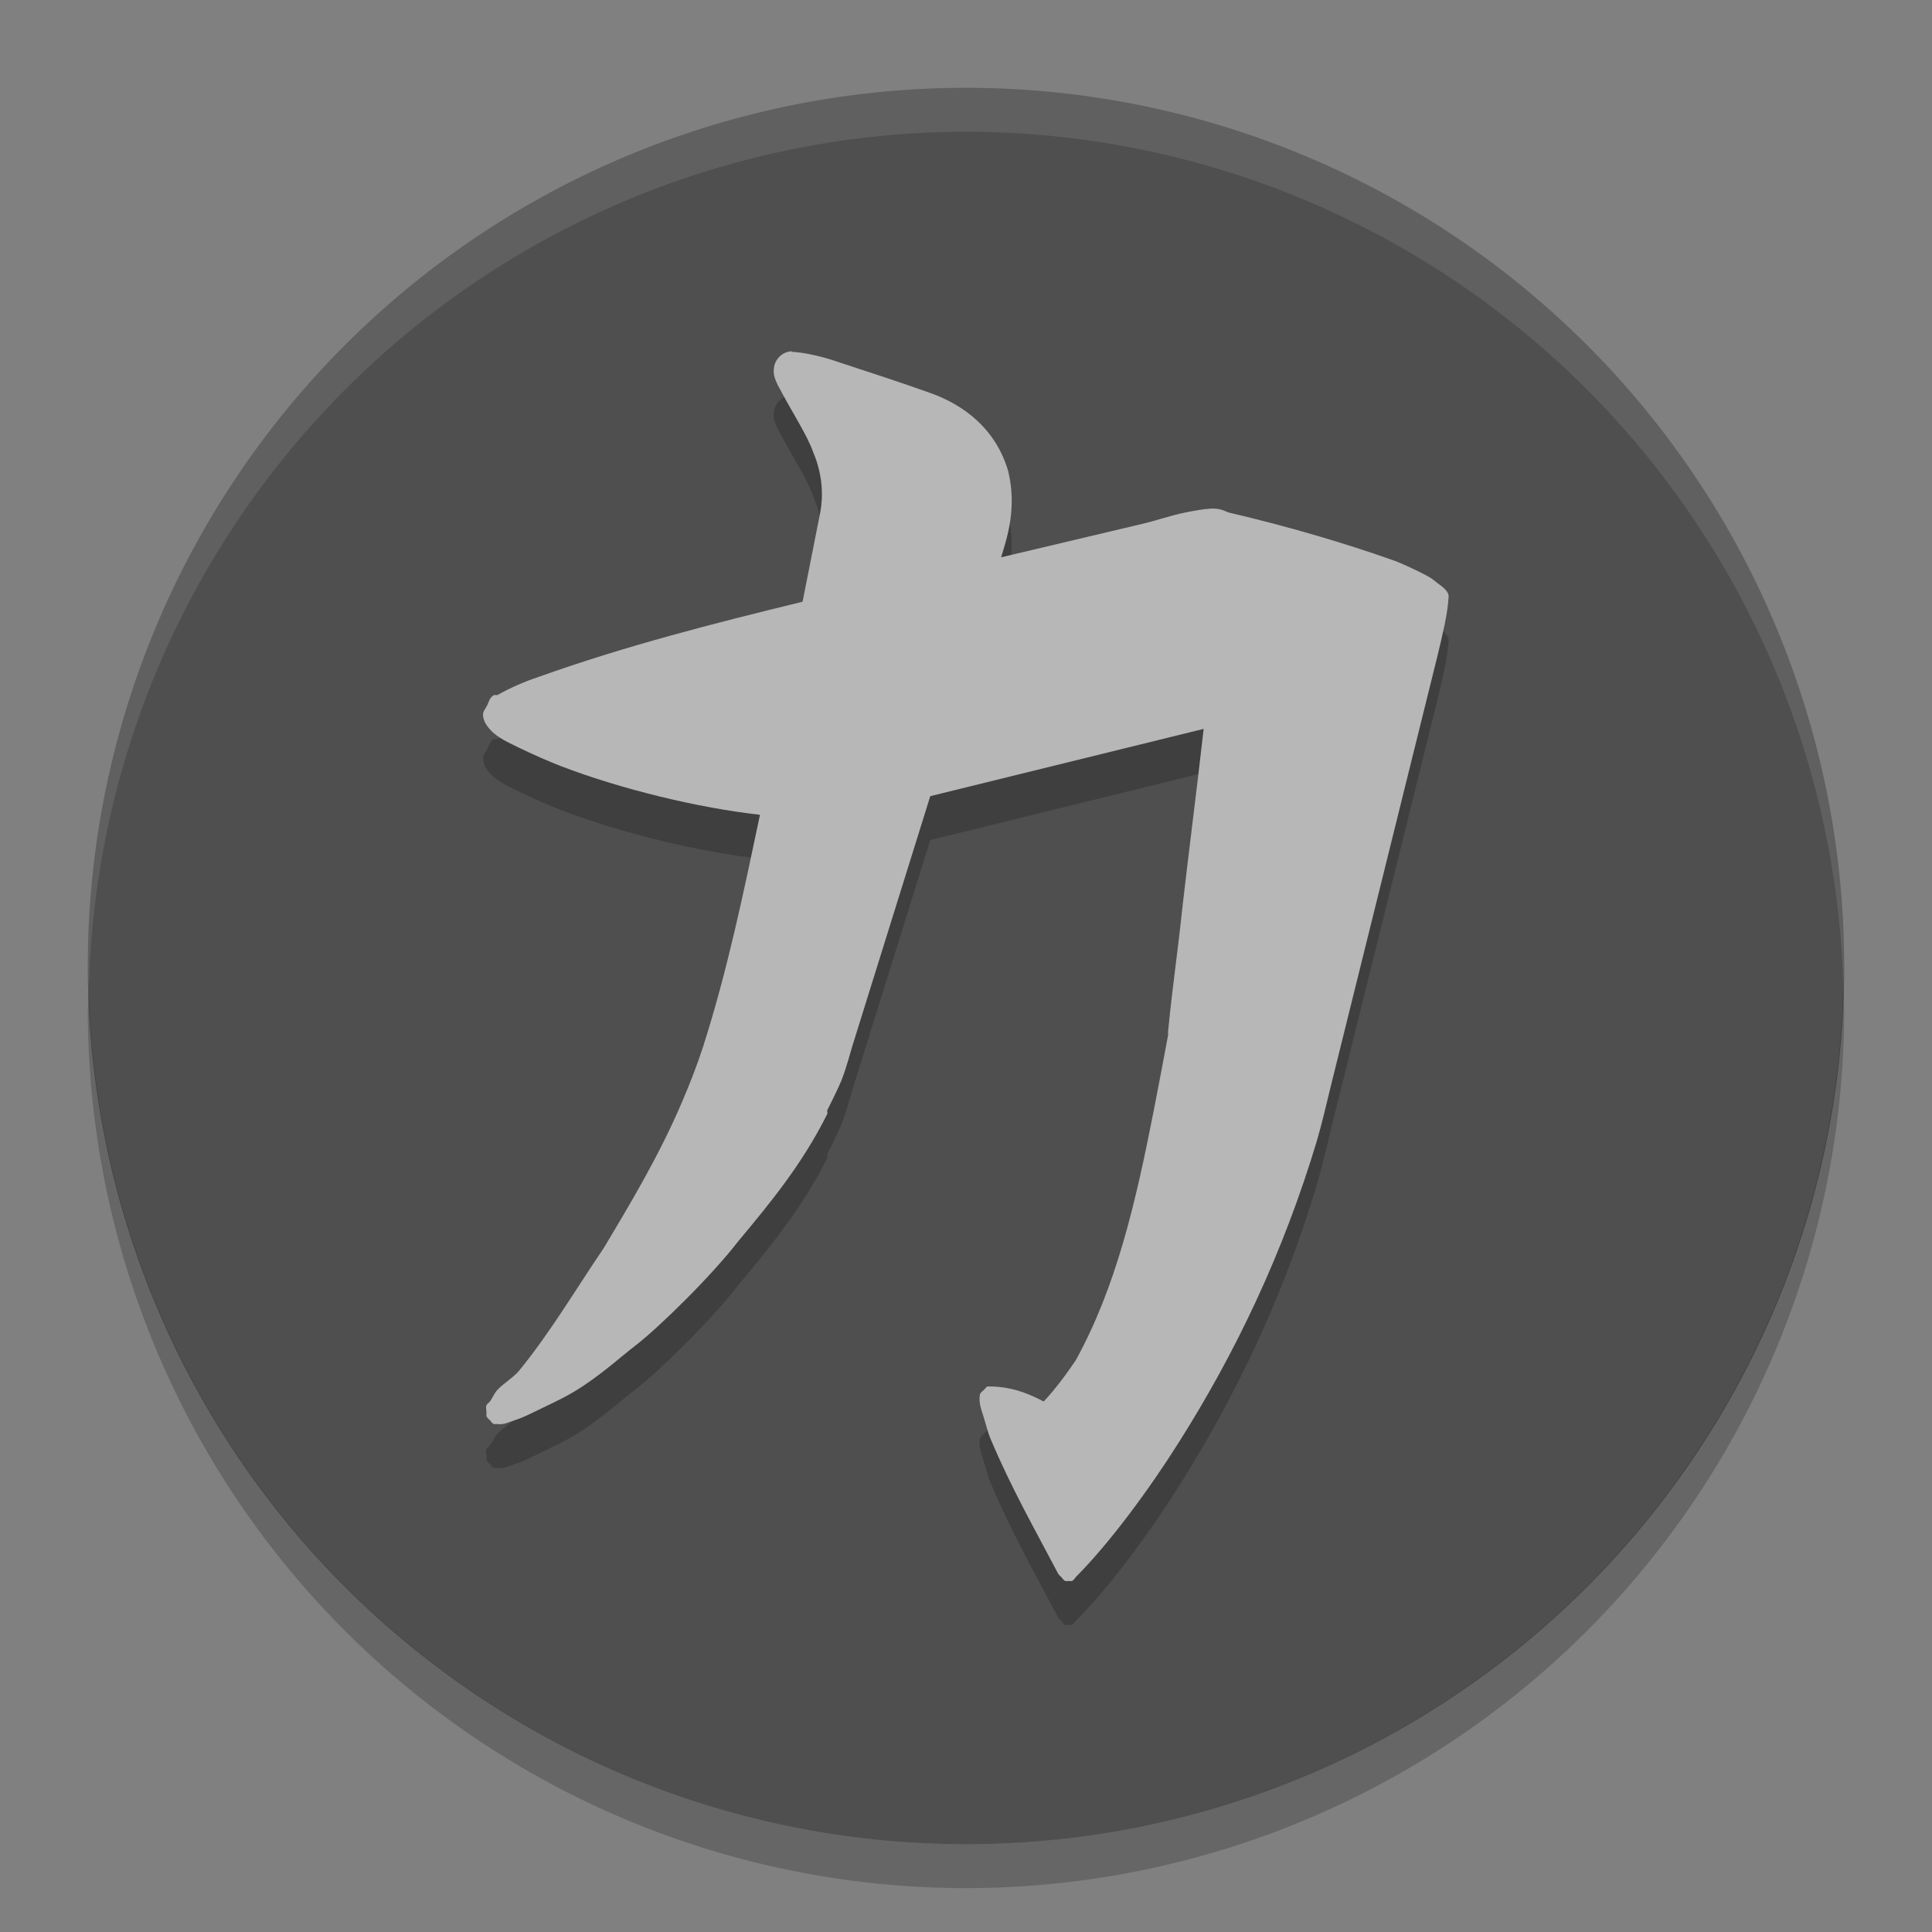 <svg height="22" width="22" xmlns="http://www.w3.org/2000/svg"><rect width="100%" height="100%" fill="#808080" stroke="none"/><path d="m21 11a10 10 0 0 1 -10 10 10 10 0 0 1 -10-10 10 10 0 0 1 10-10 10 10 0 0 1 10 10z" fill="#4f4f4f"/><path d="m11 1a10 10 0 0 0 -10 10 10 10 0 0 0  .011.291 10 10 0 0 1 9.989-9.791 10 10 0 0 1 9.989 9.709 10 10 0 0 0  .011-.209 10 10 0 0 0 -10-10z" fill="#fff" opacity=".1"/><path d="m20.99 11.209a10 10 0 0 1 -9.99 9.791 10 10 0 0 1 -9.989-9.709 10 10 0 0 0 -.011.209 10 10 0 0 0 10 10 10 10 0 0 0 10-10 10 10 0 0 0 -.011-.291z" opacity=".2"/><path d="m9.018 4.5c-.039.001-.081.013-.121.043-.04.029-.073.082-.081.128-.016.091.004.134.04.213.17.323.338.574.404.766.114.266.112.513.081.681l-.202 1.021c-1.021.249-2.006.5-2.992.851-.192.065-.338.13-.485.213-.013-.002-.027-.002-.04 0-.052.032-.054.08-.081.128-.013.024-.037.052-.04.085-.004.034.011.088.04.128.086.125.202.176.364.255.162.079.348.16.485.213.686.263 1.568.476 2.264.553-.188.89-.369 1.77-.647 2.638-.068.211-.154.431-.243.638-.254.595-.577 1.137-.89 1.659-.33.487-.609.963-.97 1.404-.067.075-.176.14-.243.213-.033.037-.057.095-.081.128-.012.016-.03.023-.04.043-.01.02-.004.03 0 .085-.002.014-.002.028 0 .043.01.017.024.032.04.043.01.017.024.032.04.043.013.002.027.002.04 0 .072.012.132-.02.202-.043.07-.023.118-.044.202-.085.168-.083.384-.176.566-.298.262-.174.455-.352.607-.468.266-.205.866-.792 1.173-1.191.352-.422.727-.874 1.011-1.447.005-.011-.005-.031 0-.043.019-.035.131-.261.162-.34.061-.16.101-.318.121-.383l.889-2.851 3.113-.766c-.077.687-.164 1.353-.243 2.042-.06.568-.101.797-.162 1.404-.002.018.002.024 0 .043-.034.187-.135.713-.162.851-.207 1.057-.429 2.015-.89 2.851-.11.163-.238.334-.364.468-.128-.065-.306-.156-.566-.17-.004-.001-.028.001-.04 0-.013-.002-.027-.002-.04 0-.001 0-.04.042-.04.043-.016.011-.03.025-.04.043-.017.097.014.171.04.255.027.084.048.178.081.255.234.557.508 1.037.768 1.532.01.017.024.032.04.043.01.017.024.032.04.043.013.002.027.002.04 0 .013.002.027.002.04 0 .016-.011.03-.025.04-.043.388-.387.845-1.011 1.173-1.532.645-1.018 1.191-2.157 1.577-3.446.058-.201.105-.404.162-.638l1.213-4.893c.051-.216.111-.457.121-.638.002-.014.002-.028 0-.043-.025-.063-.08-.096-.121-.128-.041-.032-.069-.058-.121-.085-.105-.054-.243-.122-.364-.17-.582-.206-1.214-.392-1.901-.553-.073-.034-.123-.047-.202-.043-.079.004-.195.025-.283.043-.176.035-.356.099-.485.128l-1.617.383c.069-.226.18-.56.081-.979-.138-.475-.495-.753-.89-.893-.337-.12-.665-.227-1.011-.34-.056-.018-.31-.113-.566-.128z" opacity=".2"/><path d="m9.018 4c-.039.001-.081.013-.121.043-.04.029-.073.082-.081.128-.016.091.004.134.04.213.17.323.338.574.404.766.114.266.112.513.081.681l-.202 1.021c-1.021.249-2.006.5-2.992.851-.192.065-.338.13-.485.213-.013-.002-.027-.002-.04 0-.052.032-.054.08-.081.128-.013.024-.037.052-.04.085-.004.034.011.088.04.128.086.125.202.176.364.255.162.079.348.16.485.213.686.263 1.568.476 2.264.553-.188.89-.369 1.77-.647 2.638-.068.211-.154.431-.243.638-.254.595-.577 1.137-.89 1.659-.33.487-.609.963-.97 1.404-.067.075-.176.14-.243.213-.033.037-.057.095-.081.128-.012.016-.03.023-.04.043-.01.02-.004.03 0 .085-.002.014-.002.028 0 .043.01.017.024.032.04.043.01.017.024.032.04.043.013.002.027.002.04 0 .072.012.132-.02.202-.043.07-.023.118-.044.202-.085.168-.083.384-.176.566-.298.262-.174.455-.352.607-.468.266-.205.866-.792 1.173-1.191.352-.422.727-.874 1.011-1.447.005-.011-.005-.031 0-.043.019-.035.131-.261.162-.34.061-.16.101-.318.121-.383l.889-2.851 3.113-.766c-.077.687-.164 1.353-.243 2.042-.06.568-.101.797-.162 1.404-.002.018.002.024 0 .043-.034.187-.135.713-.162.851-.207 1.057-.429 2.015-.89 2.851-.11.163-.238.334-.364.468-.128-.065-.306-.156-.566-.17-.004-.001-.028.001-.04 0-.013-.002-.027-.002-.04 0-.001 0-.04.042-.04.043-.016.011-.03.025-.04.043-.017.097.014.171.04.255.027.084.048.178.081.255.234.557.508 1.037.768 1.532.01.017.024.032.04.043.01.017.024.032.04.043.013.002.027.002.04 0 .013.002.027.002.04 0 .016-.011.03-.025.04-.043.388-.387.845-1.011 1.173-1.532.645-1.018 1.191-2.157 1.577-3.446.058-.201.105-.404.162-.638l1.213-4.893c.051-.216.111-.457.121-.638.002-.014.002-.028 0-.043-.025-.063-.08-.095-.121-.127s-.069-.058-.121-.085c-.105-.055-.243-.122-.364-.17-.582-.206-1.214-.392-1.901-.553-.073-.034-.123-.047-.202-.043-.079.004-.195.025-.283.043-.176.035-.356.099-.485.128l-1.617.383c.069-.226.181-.56.081-.979-.138-.475-.495-.753-.89-.893-.337-.12-.665-.227-1.011-.34-.056-.018-.31-.113-.566-.128z" fill="#b7b7b7"/></svg>